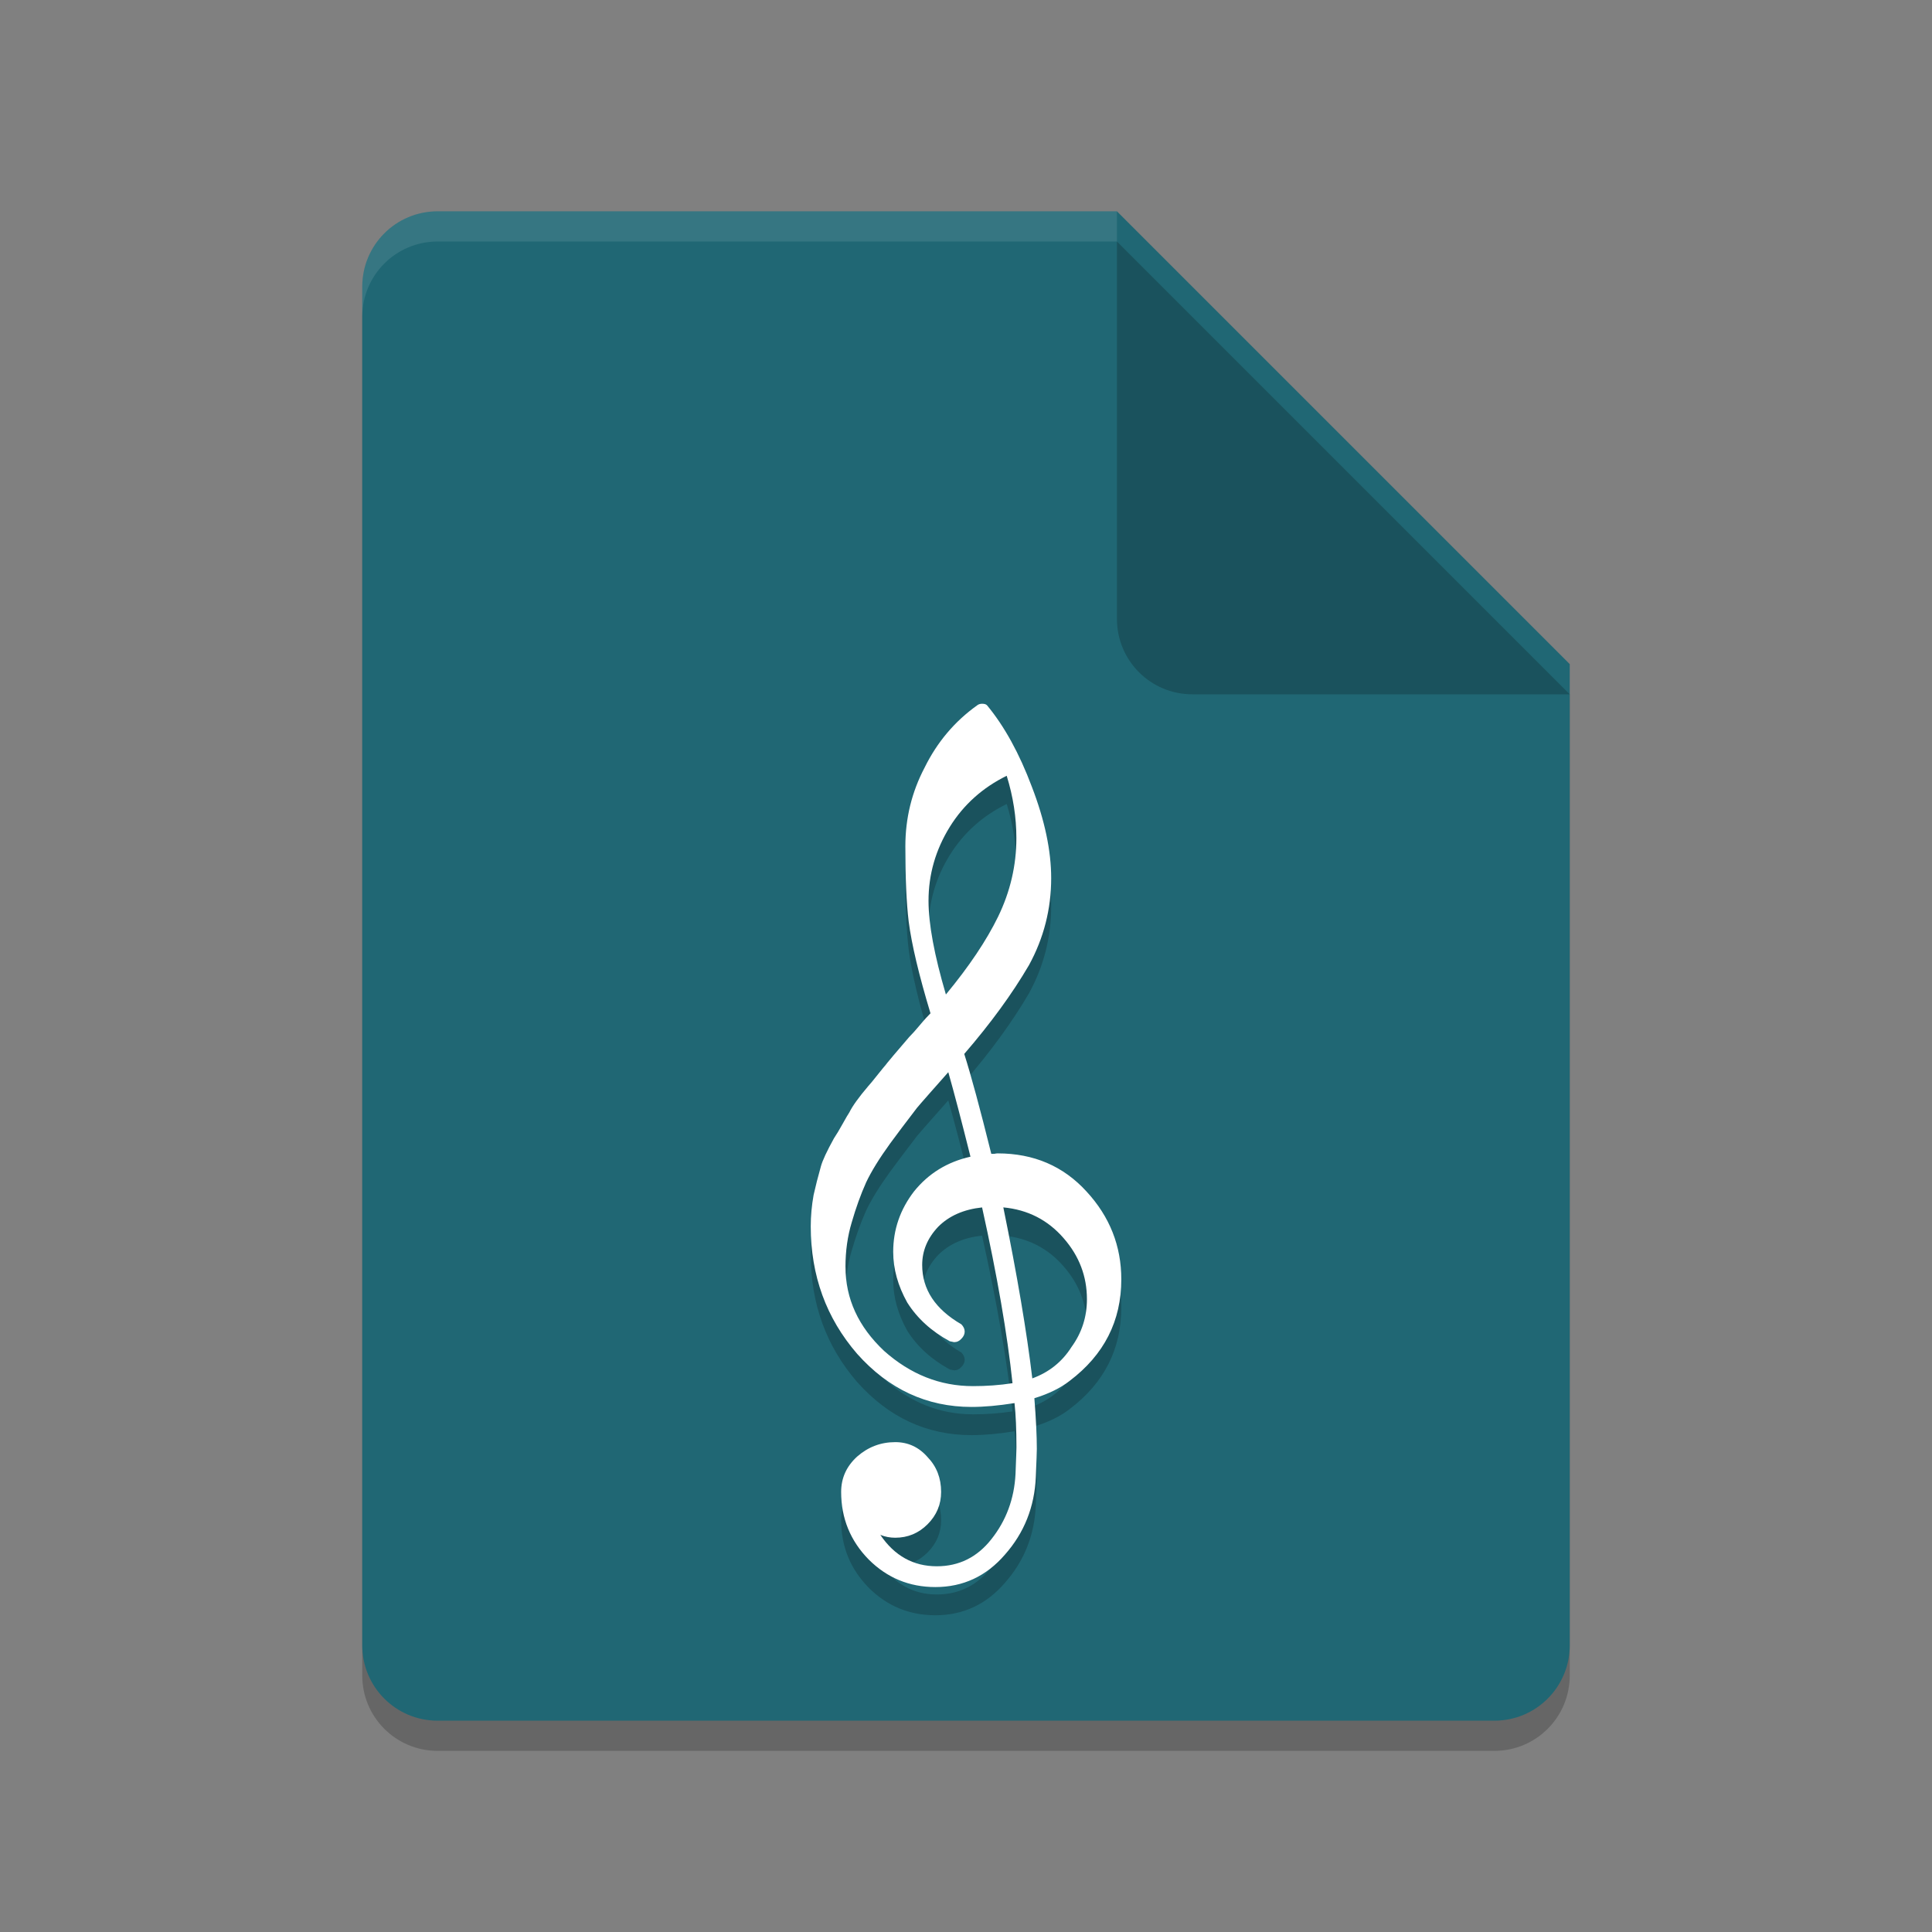 <svg height="64" width="64" xmlns="http://www.w3.org/2000/svg">
  <rect width="100%" height="100%" fill="#808080" stroke="none"/>
  <path d="m14.5 8c-1.385 0-2.5 1.115-2.5 2.5v45c0 1.385 1.115 2.5 2.5 2.5h35c1.385 0 2.5-1.115 2.5-2.5v-32.5l-15-15z" opacity=".2" />
  <path d="m14.5 7c-1.385 0-2.5 1.115-2.5 2.5v45c0 1.385 1.115 2.5 2.5 2.5h35c1.385 0 2.5-1.115 2.5-2.5v-32.5l-15-15z" fill="#206774" />
  <path d="m52 23-15-15v12.5c0 1.385 1.115 2.5 2.5 2.5z" opacity=".2" />
  <path d="m52 22-15-15v12.5c0 1.385 1.115 2.5 2.5 2.5z" fill="none" />
  <path d="m14.5 7c-1.385 0-2.5 1.115-2.5 2.5v1c0-1.385 1.115-2.5 2.5-2.5h22.5v-1z" fill="#fff" opacity=".1" />
  <g stroke-width=".171" transform="matrix(.959 0 0 .959 42.956 15.437)">
    <path d="m-10.546 24.733h.101c.044-.01.083-.015.115-.015 1.245 0 2.269.439 3.069 1.317.801.868 1.201 1.879 1.201 3.035 0 1.437-.594 2.605-1.783 3.505-.311.244-.718.446-1.22.6.057.723.085 1.307.085 1.751 0 .089-.012.412-.035.968-.044 1.035-.4 1.93-1.068 2.685-.644.746-1.445 1.119-2.402 1.119-.9 0-1.667-.318-2.301-.95-.635-.646-.953-1.425-.953-2.337 0-.478.184-.885.552-1.22.377-.331.816-.499 1.316-.499.445 0 .817.173 1.118.518.311.323.467.723.467 1.201 0 .434-.156.805-.467 1.117-.311.311-.684.466-1.118.466-.178 0-.35-.032-.515-.099.489.723 1.14 1.085 1.951 1.085.767 0 1.395-.313 1.884-.934.512-.644.791-1.396.835-2.253.021-.535.032-.839.032-.916 0-.623-.022-1.134-.067-1.534-.555.089-1.05.133-1.484.133-1.546 0-2.864-.613-3.953-1.836-1.068-1.235-1.601-2.704-1.601-4.403 0-.357.033-.717.099-1.085.067-.301.151-.629.251-.984.055-.202.205-.524.451-.97.089-.133.189-.299.3-.5.111-.2.189-.333.233-.398.11-.222.326-.523.649-.902.089-.101.181-.21.276-.333.095-.121.176-.222.243-.301.067-.077.116-.138.149-.183.033-.044.283-.34.751-.885.11-.111.218-.231.324-.359.106-.126.192-.227.259-.299.067-.073.117-.126.151-.159-.4-1.324-.651-2.379-.753-3.17-.077-.634-.115-1.501-.115-2.601 0-.968.222-1.875.667-2.721.432-.876 1.038-1.594 1.818-2.15.044-.034.1-.051.166-.051.078 0 .134.017.168.051.6.723 1.117 1.662 1.551 2.818.445 1.156.667 2.209.667 3.155 0 1.068-.255 2.068-.766 3.003-.578.989-1.324 2.012-2.237 3.069.233.733.545 1.882.934 3.45m1.417 7.758c.578-.212 1.029-.572 1.353-1.083.356-.49.534-1.04.534-1.652 0-.791-.267-1.491-.801-2.104-.546-.632-1.242-.989-2.087-1.068.479 2.347.812 4.316 1.001 5.907m-6.453-3.853c0 1.102.445 2.068 1.334 2.904.911.811 1.934 1.216 3.069 1.216.466 0 .922-.032 1.366-.101-.178-1.691-.528-3.713-1.051-6.072-.634.068-1.139.29-1.516.668-.368.389-.553.828-.553 1.319 0 .846.451 1.529 1.353 2.051.077.079.115.162.115.251 0 .089-.038.173-.115.249-.068.077-.151.116-.251.116-.011 0-.06-.01-.149-.031-.635-.345-1.124-.791-1.468-1.336-.324-.579-.486-1.163-.486-1.752 0-.767.239-1.462.718-2.086.5-.622 1.15-1.021 1.951-1.201-.311-1.245-.567-2.219-.766-2.919-.178.202-.392.442-.642.726-.25.284-.397.453-.442.509-.4.523-.706.927-.918 1.218-.379.523-.657.974-.835 1.351-.189.422-.355.885-.499 1.384-.144.48-.216.991-.216 1.536m5.57-16.963c-.834.41-1.49.999-1.967 1.766-.489.791-.734 1.64-.734 2.552 0 .801.2 1.879.6 3.237.801-.968 1.401-1.864 1.802-2.685.422-.868.633-1.775.633-2.719 0-.712-.111-1.428-.334-2.15" fill="#1a525d" />
    <path d="m-10.546 23.759h.101c.044-.01.083-.015.115-.015 1.245 0 2.269.439 3.069 1.317.801.868 1.201 1.879 1.201 3.035 0 1.437-.594 2.605-1.783 3.505-.311.244-.718.446-1.22.6.057.723.085 1.307.085 1.751 0 .089-.012.412-.035.968-.044 1.035-.4 1.93-1.068 2.685-.644.746-1.445 1.119-2.402 1.119-.9 0-1.667-.318-2.301-.95-.635-.646-.953-1.425-.953-2.337 0-.478.184-.885.552-1.22.377-.331.816-.499 1.316-.499.445 0 .817.173 1.118.518.311.323.467.723.467 1.201 0 .434-.156.805-.467 1.117-.311.311-.684.466-1.118.466-.178 0-.35-.032-.515-.099.489.723 1.14 1.085 1.951 1.085.767 0 1.395-.313 1.884-.934.512-.644.791-1.396.835-2.253.021-.535.032-.839.032-.916 0-.623-.022-1.134-.067-1.534-.555.089-1.05.133-1.484.133-1.546 0-2.864-.613-3.953-1.836-1.068-1.235-1.601-2.704-1.601-4.403 0-.357.033-.717.099-1.085.067-.301.151-.629.251-.984.055-.202.205-.524.451-.97.089-.133.189-.299.3-.5.111-.2.189-.333.233-.398.11-.222.326-.523.649-.902.089-.101.181-.21.276-.333.095-.121.176-.222.243-.301.067-.077.116-.138.149-.183.033-.044.283-.34.751-.885.11-.111.218-.231.324-.359.106-.126.192-.227.259-.299.067-.073.117-.126.151-.159-.4-1.324-.651-2.379-.753-3.17-.077-.634-.115-1.501-.115-2.601 0-.968.222-1.875.667-2.721.432-.876 1.038-1.594 1.818-2.15.044-.034.1-.051.166-.051.078 0 .134.017.168.051.6.723 1.117 1.662 1.551 2.818.445 1.156.667 2.209.667 3.155 0 1.068-.255 2.068-.766 3.003-.578.989-1.324 2.012-2.237 3.069.233.733.545 1.882.934 3.45m1.417 7.758c.578-.212 1.029-.572 1.353-1.083.356-.49.534-1.04.534-1.652 0-.791-.267-1.491-.801-2.104-.546-.632-1.242-.989-2.087-1.068.479 2.347.812 4.316 1.001 5.907m-6.453-3.853c0 1.102.445 2.068 1.334 2.904.911.811 1.934 1.216 3.069 1.216.466 0 .922-.032 1.366-.101-.178-1.691-.528-3.713-1.051-6.072-.634.068-1.139.29-1.516.668-.368.389-.553.828-.553 1.319 0 .846.451 1.529 1.353 2.051.077.079.115.162.115.251 0 .089-.038.173-.115.249-.068.077-.151.116-.251.116-.011 0-.06-.01-.149-.031-.635-.345-1.124-.791-1.468-1.336-.324-.579-.486-1.163-.486-1.752 0-.767.239-1.462.718-2.086.5-.622 1.15-1.021 1.951-1.201-.311-1.245-.567-2.219-.766-2.919-.178.202-.392.442-.642.726-.25.284-.397.453-.442.509-.4.523-.706.927-.918 1.218-.379.523-.657.974-.835 1.351-.189.422-.355.885-.499 1.384-.144.48-.216.991-.216 1.536m5.57-16.963c-.834.41-1.49.999-1.967 1.766-.489.791-.734 1.64-.734 2.552 0 .801.2 1.879.6 3.237.801-.968 1.401-1.864 1.802-2.685.422-.868.633-1.775.633-2.719 0-.712-.111-1.428-.334-2.15" fill="#fff" />
  </g>
</svg>

